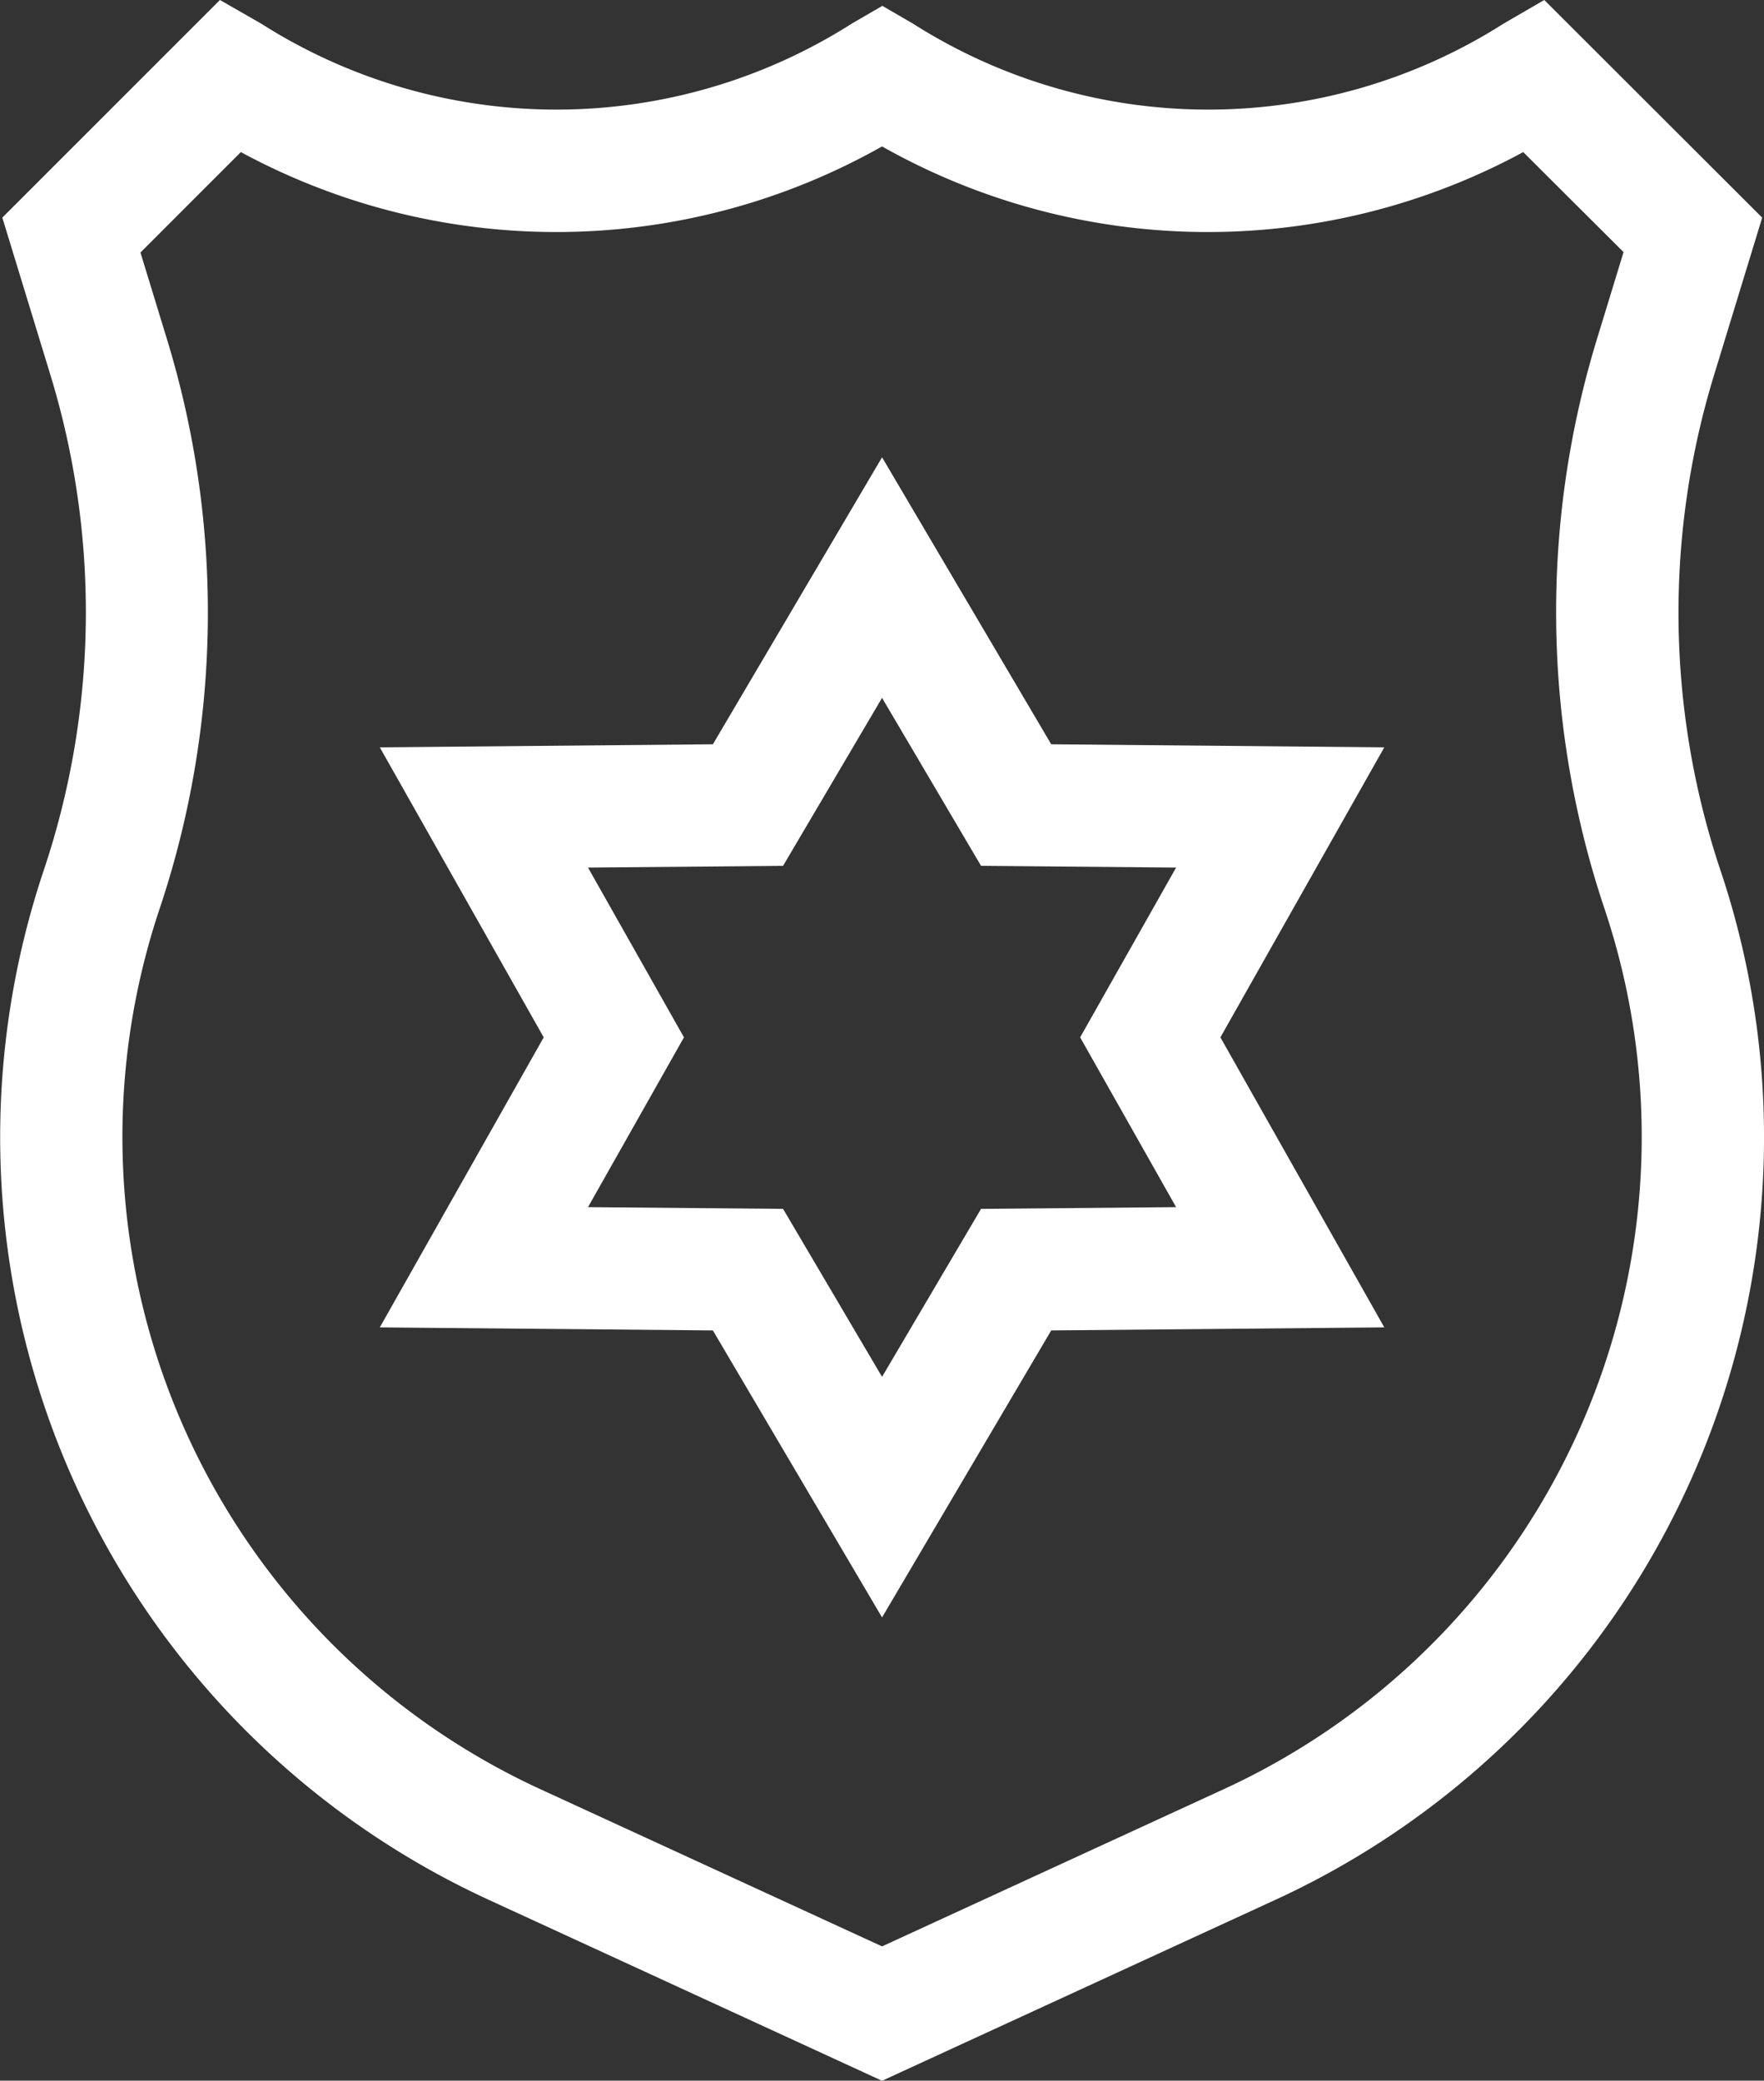 <svg xmlns="http://www.w3.org/2000/svg" width="17.445" height="20.575" viewBox="0 0 17.445 20.575">
    <rect x="0" y="0" width="17.445" height="20.575" fill="#333333" stroke="none"/>
    <g data-name="badge (1)">
        <g data-name="Group 50624">
            <g data-name="Group 50623">
                <path data-name="Path 30569" d="M55.959 8.608a8.027 8.027 0 0 1-.059-4.915l.471-1.541L54.216 0l-.4.232a5.441 5.441 0 0 1-5.846 0l-.3-.174-.3.174a5.441 5.441 0 0 1-5.846 0L41.119 0l-2.152 2.152.471 1.541a8.027 8.027 0 0 1-.062 4.915 8.3 8.3 0 0 0 4.411 10.183l3.88 1.785 3.88-1.785a8.3 8.3 0 0 0 4.412-10.183zm-4.916 9.086-3.376 1.553-3.376-1.553a7.1 7.1 0 0 1-3.771-8.7 9.228 9.228 0 0 0 .072-5.65l-.259-.847.993-.993a6.552 6.552 0 0 0 6.341-.056 6.552 6.552 0 0 0 6.341.056l.992.989-.259.847a9.228 9.228 0 0 0 .072 5.65 7.1 7.1 0 0 1-3.77 8.704z" transform="translate(-38.944)" style="fill:#fff"/>
            </g>
        </g>
        <g data-name="Group 50626">
            <g data-name="Group 50625">
                <path data-name="Path 30570" d="m142.338 115.406-3.294-.03-1.673-2.838-1.673 2.838-3.294.03 1.621 2.868-1.621 2.868 3.294.03 1.673 2.838 1.673-2.838 3.294-.03-1.621-2.868zm-3.988 4.564-.979 1.661-.979-1.661-1.929-.017.949-1.679-.949-1.679 1.929-.017.979-1.661.979 1.661 1.929.017-.949 1.679.949 1.679z" transform="translate(-128.648 -108.016)" style="fill:#fff"/>
            </g>
        </g>
    </g>
</svg>
